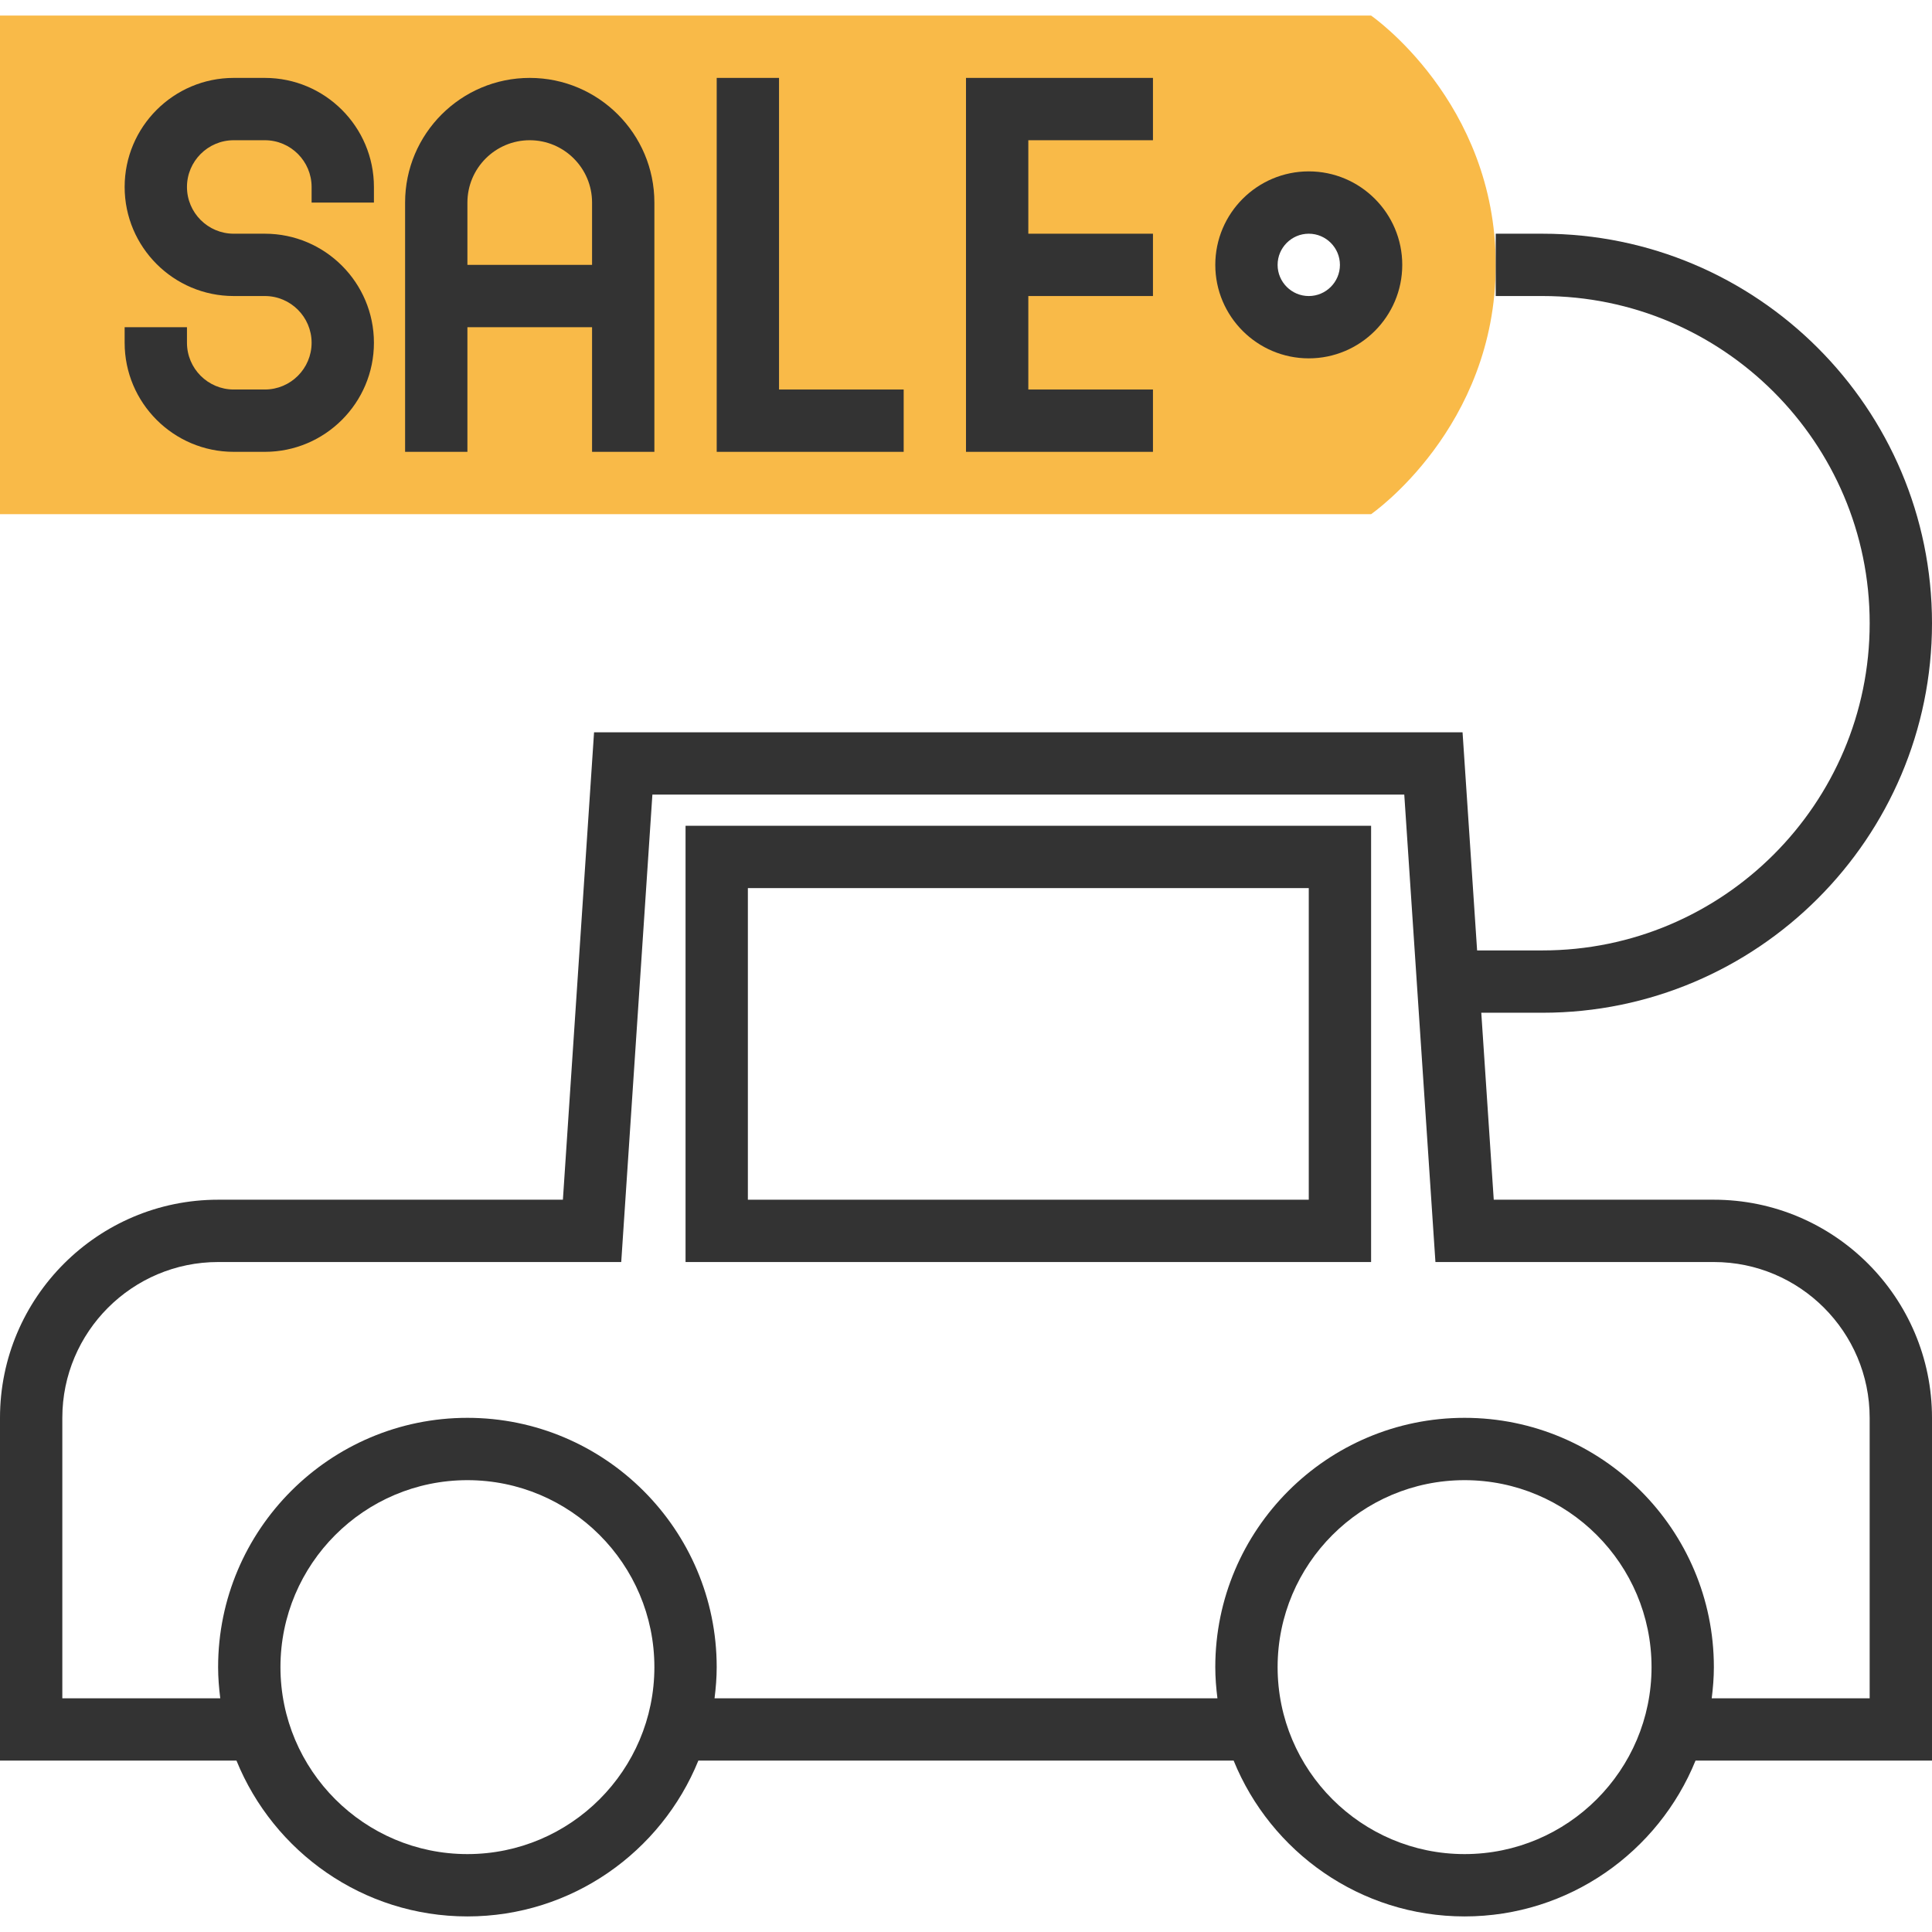 <?xml version="1.0" encoding="iso-8859-1"?>
<!-- Generator: Adobe Illustrator 19.0.0, SVG Export Plug-In . SVG Version: 6.00 Build 0)  -->
<svg version="1.1" id="Layer_1" xmlns="http://www.w3.org/2000/svg" xmlns:xlink="http://www.w3.org/1999/xlink" x="0px" y="0px"
	 viewBox="0 0 290.625 290.625" style="enable-background:new 0 0 290.625 290.625;" xml:space="preserve">
<g>
	<g>
		<path style="fill:#F9BA48;" d="M206.25,2.344H0v75h206.25c0,0,18.75-12.933,18.75-37.5S206.25,2.344,206.25,2.344z
			 M196.875,49.219c-5.18,0-9.375-4.195-9.375-9.375s4.195-9.375,9.375-9.375s9.375,4.195,9.375,9.375
			S202.054,49.219,196.875,49.219z"/>
		<path style="fill:#333333;" d="M196.875,53.906c7.753,0,14.062-6.309,14.062-14.063s-6.309-14.063-14.062-14.063
			s-14.062,6.309-14.062,14.063S189.122,53.906,196.875,53.906z M196.875,35.156c2.583,0,4.687,2.105,4.687,4.688
			s-2.105,4.688-4.687,4.688c-2.583,0-4.688-2.105-4.688-4.688C192.187,37.261,194.292,35.156,196.875,35.156z"/>
		<path style="fill:#333333;" d="M257.812,180.469H224.7l-1.875-28.125h9.206c32.311,0,58.594-26.283,58.594-58.594
			s-26.283-58.594-58.594-58.594H225v9.375h7.031c27.141,0,49.219,22.078,49.219,49.219s-22.078,49.219-49.219,49.219h-9.834
			l-2.189-32.813H89.362l-4.687,70.313H32.812C14.719,180.469,0,195.187,0,213.281v51.563h35.573
			c5.578,13.725,19.036,23.438,34.739,23.438s29.161-9.712,34.739-23.438h80.522c5.578,13.725,19.036,23.438,34.739,23.438
			s29.161-9.712,34.739-23.438h35.573v-51.563C290.625,195.187,275.906,180.469,257.812,180.469z M70.312,278.906
			c-15.511,0-28.125-12.614-28.125-28.125s12.614-28.125,28.125-28.125s28.125,12.614,28.125,28.125S85.823,278.906,70.312,278.906z
			 M220.312,278.906c-15.511,0-28.125-12.614-28.125-28.125s12.614-28.125,28.125-28.125s28.125,12.614,28.125,28.125
			S235.823,278.906,220.312,278.906z M281.25,255.469h-23.761c0.192-1.538,0.323-3.098,0.323-4.688c0-20.677-16.823-37.5-37.5-37.5
			s-37.5,16.823-37.5,37.5c0,1.589,0.131,3.15,0.323,4.688h-75.647c0.192-1.538,0.323-3.098,0.323-4.688
			c0-20.677-16.823-37.5-37.5-37.5s-37.5,16.823-37.5,37.5c0,1.589,0.131,3.15,0.323,4.688H9.375v-42.188
			c0-12.923,10.514-23.438,23.437-23.438H93.45l4.687-70.313h113.104l4.687,70.313h41.883c12.923,0,23.437,10.514,23.437,23.438
			v42.188H281.25z"/>
		<path style="fill:#333333;" d="M103.125,189.844H206.25v-65.625H103.125V189.844z M112.5,133.594h84.375v46.875H112.5V133.594z"/>
		<path style="fill:#333333;" d="M35.156,67.968h4.687c9.047,0,16.406-7.359,16.406-16.406S48.89,35.156,39.843,35.156h-4.687
			c-3.877,0-7.031-3.155-7.031-7.031s3.155-7.031,7.031-7.031h4.687c3.877,0,7.031,3.155,7.031,7.031v2.344h9.375v-2.344
			c0-9.047-7.359-16.406-16.406-16.406h-4.687c-9.047,0-16.406,7.359-16.406,16.406s7.359,16.406,16.406,16.406h4.687
			c3.877,0,7.031,3.155,7.031,7.031s-3.155,7.031-7.031,7.031h-4.687c-3.877,0-7.031-3.155-7.031-7.031v-2.344H18.75v2.344
			C18.75,60.609,26.109,67.968,35.156,67.968z"/>
		<path style="fill:#333333;" d="M70.312,49.219h18.75v18.75h9.375v-37.5c0-10.341-8.409-18.75-18.75-18.75
			s-18.75,8.409-18.75,18.75v37.5h9.375V49.219z M79.687,21.094c5.17,0,9.375,4.205,9.375,9.375v9.375h-18.75v-9.375
			C70.312,25.298,74.517,21.094,79.687,21.094z"/>
		<polygon style="fill:#333333;" points="135.937,58.594 117.187,58.594 117.187,11.719 107.812,11.719 107.812,67.968 
			135.937,67.968 		"/>
		<polygon style="fill:#333333;" points="173.437,58.594 154.687,58.594 154.687,44.531 173.437,44.531 173.437,35.156 
			154.687,35.156 154.687,21.094 173.437,21.094 173.437,11.719 145.312,11.719 145.312,67.968 173.437,67.968 		"/>
	</g>
</g>
<g>
</g>
<g>
</g>
<g>
</g>
<g>
</g>
<g>
</g>
<g>
</g>
<g>
</g>
<g>
</g>
<g>
</g>
<g>
</g>
<g>
</g>
<g>
</g>
<g>
</g>
<g>
</g>
<g>
</g>
</svg>
